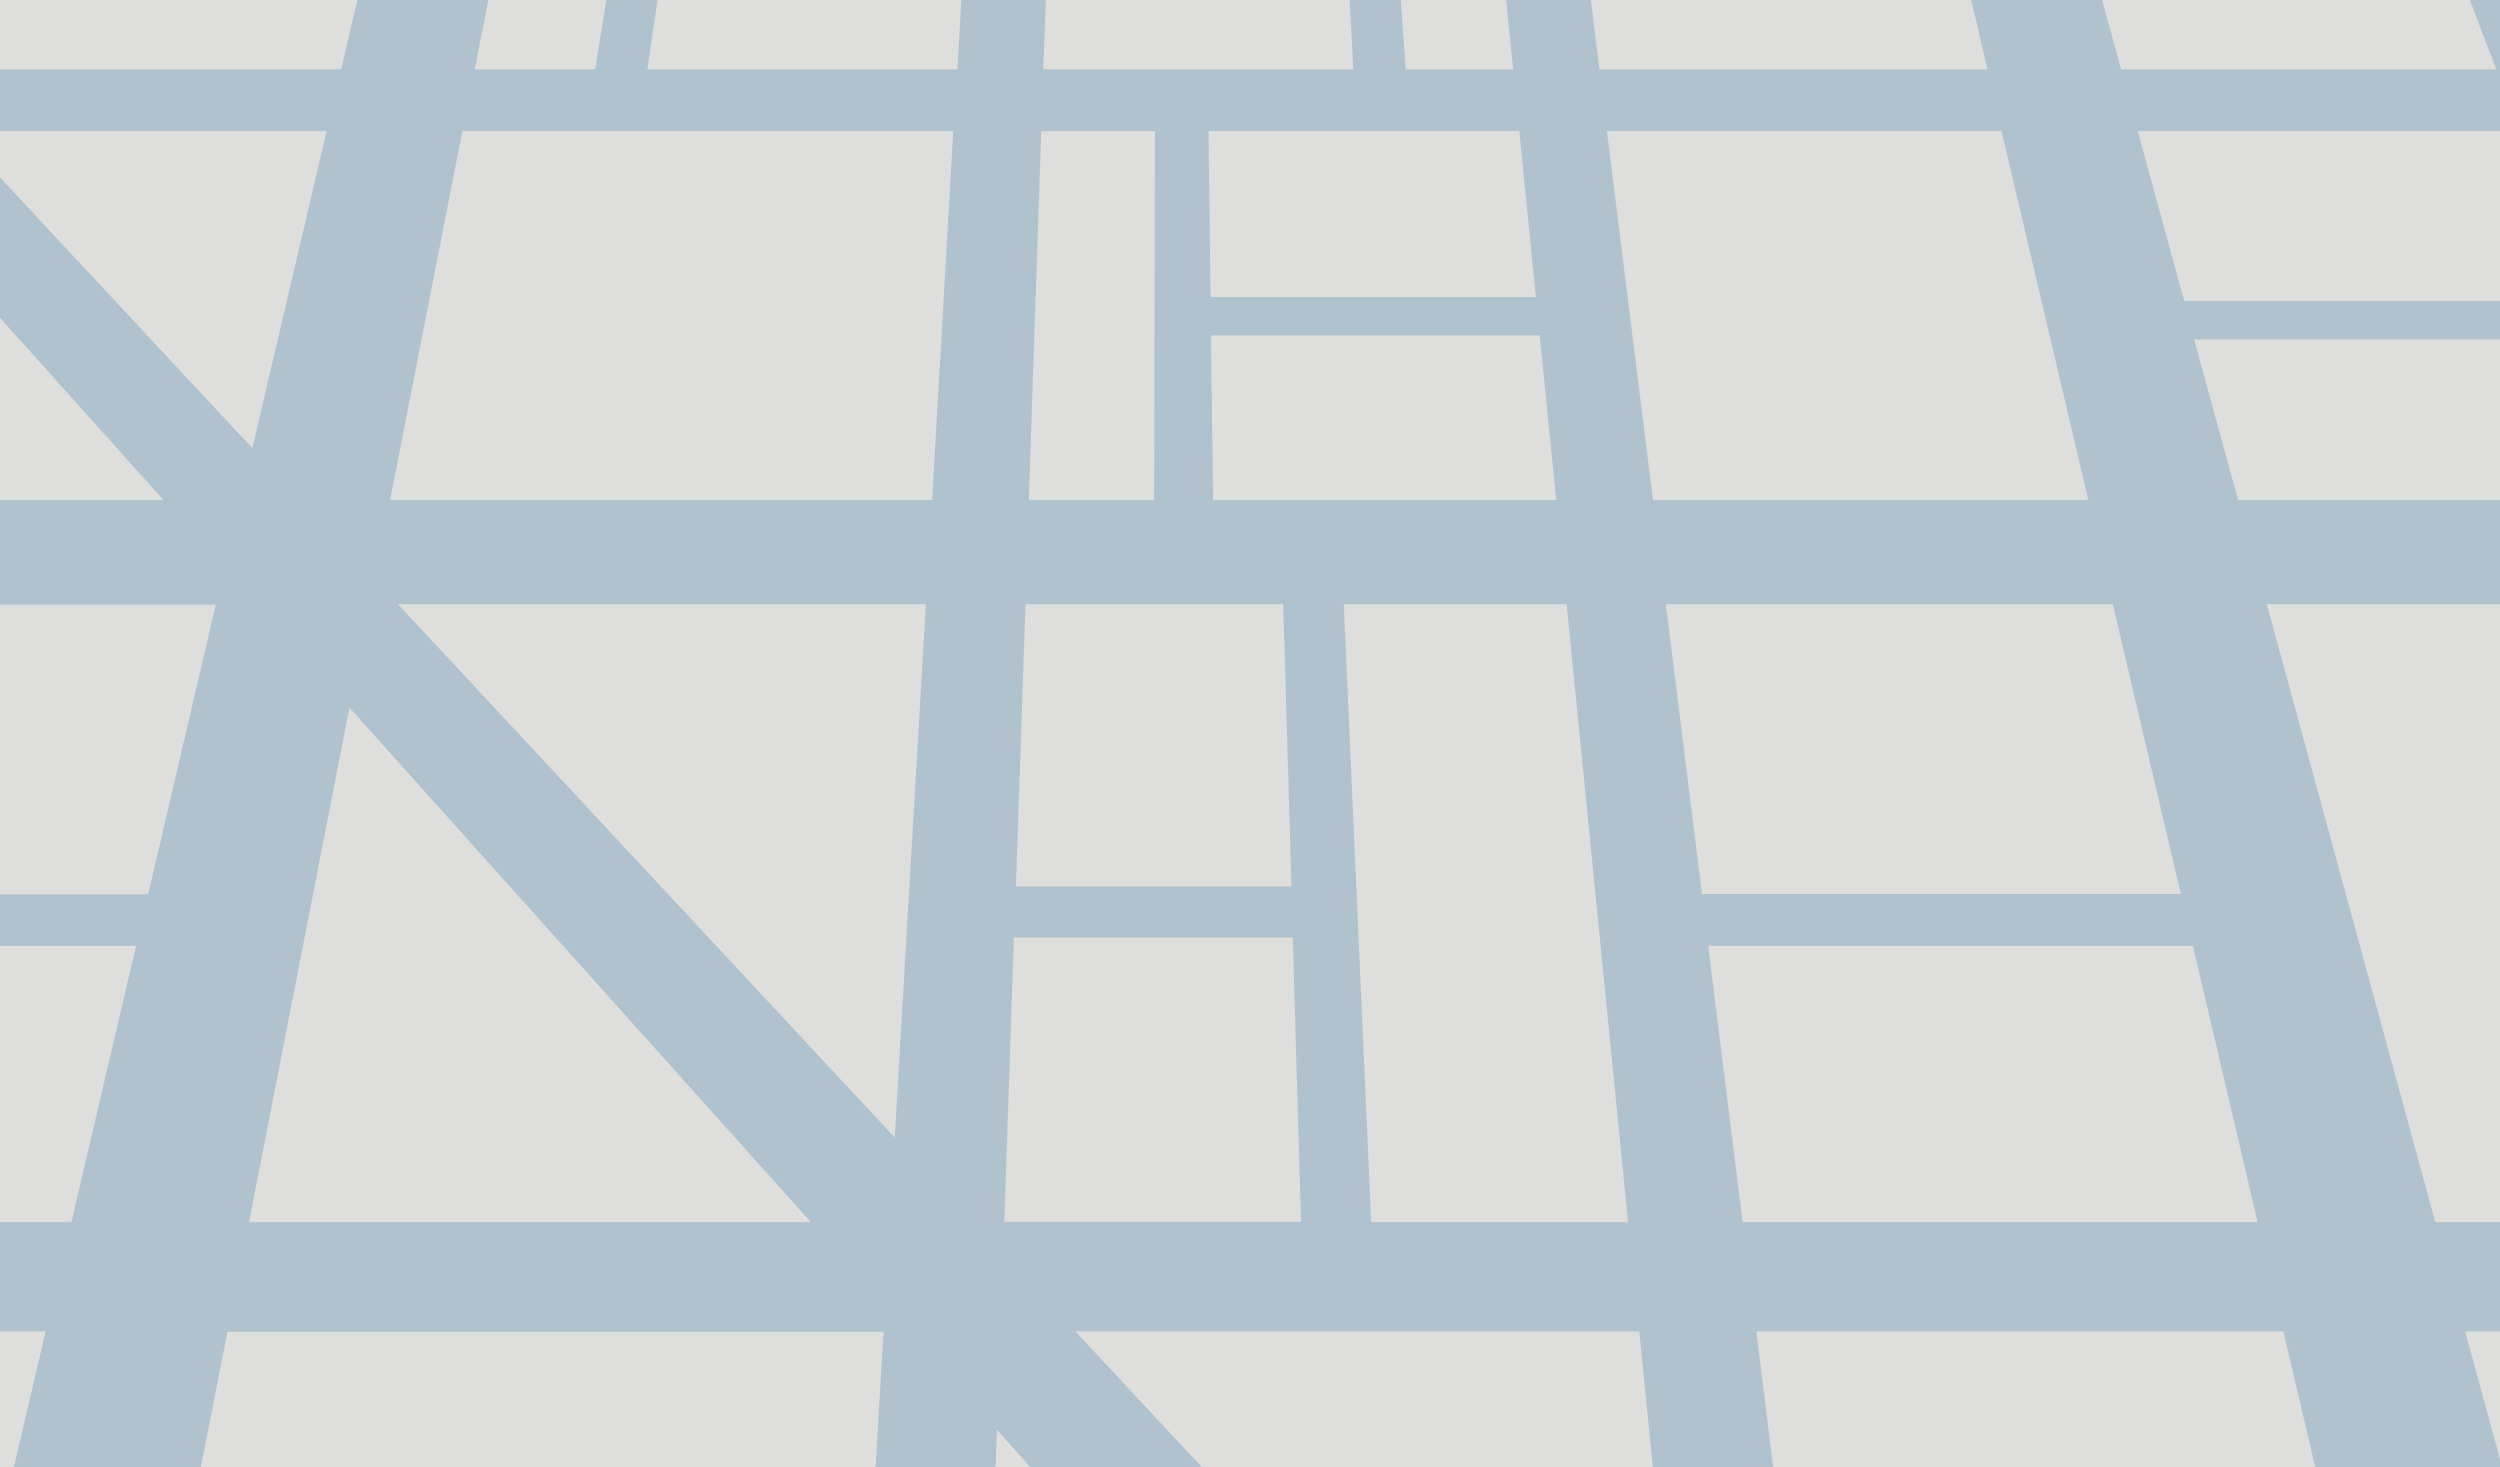 <?xml version="1.0" encoding="utf-8"?>
<!-- Generator: Adobe Illustrator 22.0.1, SVG Export Plug-In . SVG Version: 6.00 Build 0)  -->
<svg version="1.1" id="레이어_1" xmlns="http://www.w3.org/2000/svg" xmlns:xlink="http://www.w3.org/1999/xlink" x="0px"
	 y="0px" viewBox="0 0 602.4 353.6" style="enable-background:new 0 0 602.4 353.6;" xml:space="preserve">
<style type="text/css">
	.st0{clip-path:url(#SVGID_2_);}
	.st1{clip-path:url(#SVGID_4_);fill:#AFC2CD;}
</style>
<g>
	<defs>
		<rect id="SVGID_1_" x="0" y="0" width="602.4" height="353.6"/>
	</defs>
	<use xlink:href="#SVGID_1_"  style="overflow:visible;fill:#DEDEDD;"/>
	<clipPath id="SVGID_2_">
		<use xlink:href="#SVGID_1_"  style="overflow:visible;"/>
	</clipPath>
	<g class="st0">
		<defs>
			<rect id="SVGID_3_" x="0" y="-124.4" width="602.4" height="602.4"/>
		</defs>
		<clipPath id="SVGID_4_">
			<use xlink:href="#SVGID_3_"  style="overflow:visible;"/>
		</clipPath>
		<path class="st1" d="M592.8-55.9h23.9v-11.4h-28.5l-29.8-73.7h-16.9l1.8,4.9h-74l-1.3-4.9h-26.2l1.1,4.9h-76.6l-0.6-4.9h-16.9
			l0.5,4.9h-92.8l0.2-4.9h-16.9l-0.3,4.9h-95.3l1-4.9h-26.2l-1.1,4.9H43l1.7-4.9H27.8l-1.8,4.9H1.3l-4,9.9h25L0.8-67.3h-27.1
			l-4.8,12h27.6l-24.7,67.5L-47-7.8l-18.8,11L-48,23l-3.3,8.5h10.9l3.5,3.9l-31.1,85h-17.5l-9.7,25.2h17.9l-54.5,148.9h-40
			l-10.6,26.3h40.9l-83.5,227.9h33.8l77.9-227.9H11l-53.3,227.9h52.4l22.6-115.3h173.5l-6.7,115.3h33.8l6.9-204.2l176.7,197l0.7,7.2
			h5.7l37.2,41.5l20-31.7L448.4,524l-25.2-203.2h127l53.5,227.9h52.4L594,320.8h122.8l86.5,227.9h33.8L592.8-55.9z M128.5-55.2H155
			l-11.6,71.9h-29L128.5-55.2z M39.6-126.1h76l-5.5,23.5H31.6L39.6-126.1z M29.6-96.7h79.1l-6.9,29.4H19.5L29.6-96.7z M15.4-55.2H99
			L82.2,16.7H-9.2L15.4-55.2z M84.2,170.5l111.2,124H60L84.2,170.5z M78.7,31.6l-17.9,76.4l-71.2-76.4H78.7z M-21.5,52.6l60.9,67.9
			h-84.1L-21.5,52.6z M17.2,294.5h-121.4l22.8-66.6H32.8L17.2,294.5z M-77.1,215.5l23.9-69.8H52l-16.3,69.8H-77.1z M207.3,415.8
			H36.2l18.6-94.9h158.1L207.3,415.8z M215.6,274.1L95.9,145.6h127.2L215.6,274.1z M224.6,120.5H94l17.4-88.9h118.3L224.6,120.5z
			 M230.7,16.7H156l4.6-31.6h71.9L230.7,16.7z M233-22.3h-71.2l4.8-32.9h68.3L233-22.3z M235.6-67.3H130.8l11.5-58.9H239L235.6-67.3
			z M640.8,120.5H539.3l-10.6-38.7h97.3L640.8,120.5z M622.6,72.5h-96.3l-11.2-40.9H607L622.6,72.5z M375,120.5h-82.7l-0.5-39.7H371
			L375,120.5z M373-83.2l50.1,15.9H375L373-83.2z M377.5,145.6l14.8,148.9h-61.9l-6.6-148.9H377.5z M387.2,31.6h95.1l20.9,88.9
			H398.3L387.2,31.6z M584.4-16h-82.3l-7.8-28.6L584.4-16z M500.4-55.2h73.7l9.9,26.2L500.4-55.2z M509.1,145.6l16.4,69.8H410.1
			l-8.7-69.8H509.1z M511.1,16.7l-6.9-25.2h87.7l9.6,25.2H511.1z M547.2-126.1l22.3,58.9h-81.4l-16.1-58.9H547.2z M462.1-54.9
			l16.8,71.6h-93.5l-8.9-71.9h84.5L462.1-54.9z M445.3-126.1l13.6,57.9l-87.5-27.4l-3.8-30.6H445.3z M366.1,31.6l4,40h-78.4l-0.5-40
			H366.1z M364.6,16.7h-25.9l-5-71.9h23.7L364.6,16.7z M350.4-126.1l2.5,24.8l-79.2-24.8H350.4z M256.1-120.3l98,31.1l2.2,21.9h-102
			L256.1-120.3z M253.9-55.2h68.3l0.9,16.7h-69.8L253.9-55.2z M253.1-31.5h70.4l1.3,23.8h-72.5L253.1-31.5z M252,0h73.2l0.9,16.7
			h-74.7L252,0z M250.9,31.6h27.4l-0.2,88.9h-30.2L250.9,31.6z M247.1,145.6h62.1l2,68h-66.4L247.1,145.6z M244.3,225.9h67.2l2,68.5
			H242L244.3,225.9z M259.1,320.8H395l16.3,163.3L259.1,320.8z M419.9,294.5l-8.3-66.6h116.8l15.6,66.6H419.9z M586.8,294.5
			l-40.6-148.9h104.1l56.5,148.9H586.8z"/>
	</g>
</g>
</svg>
